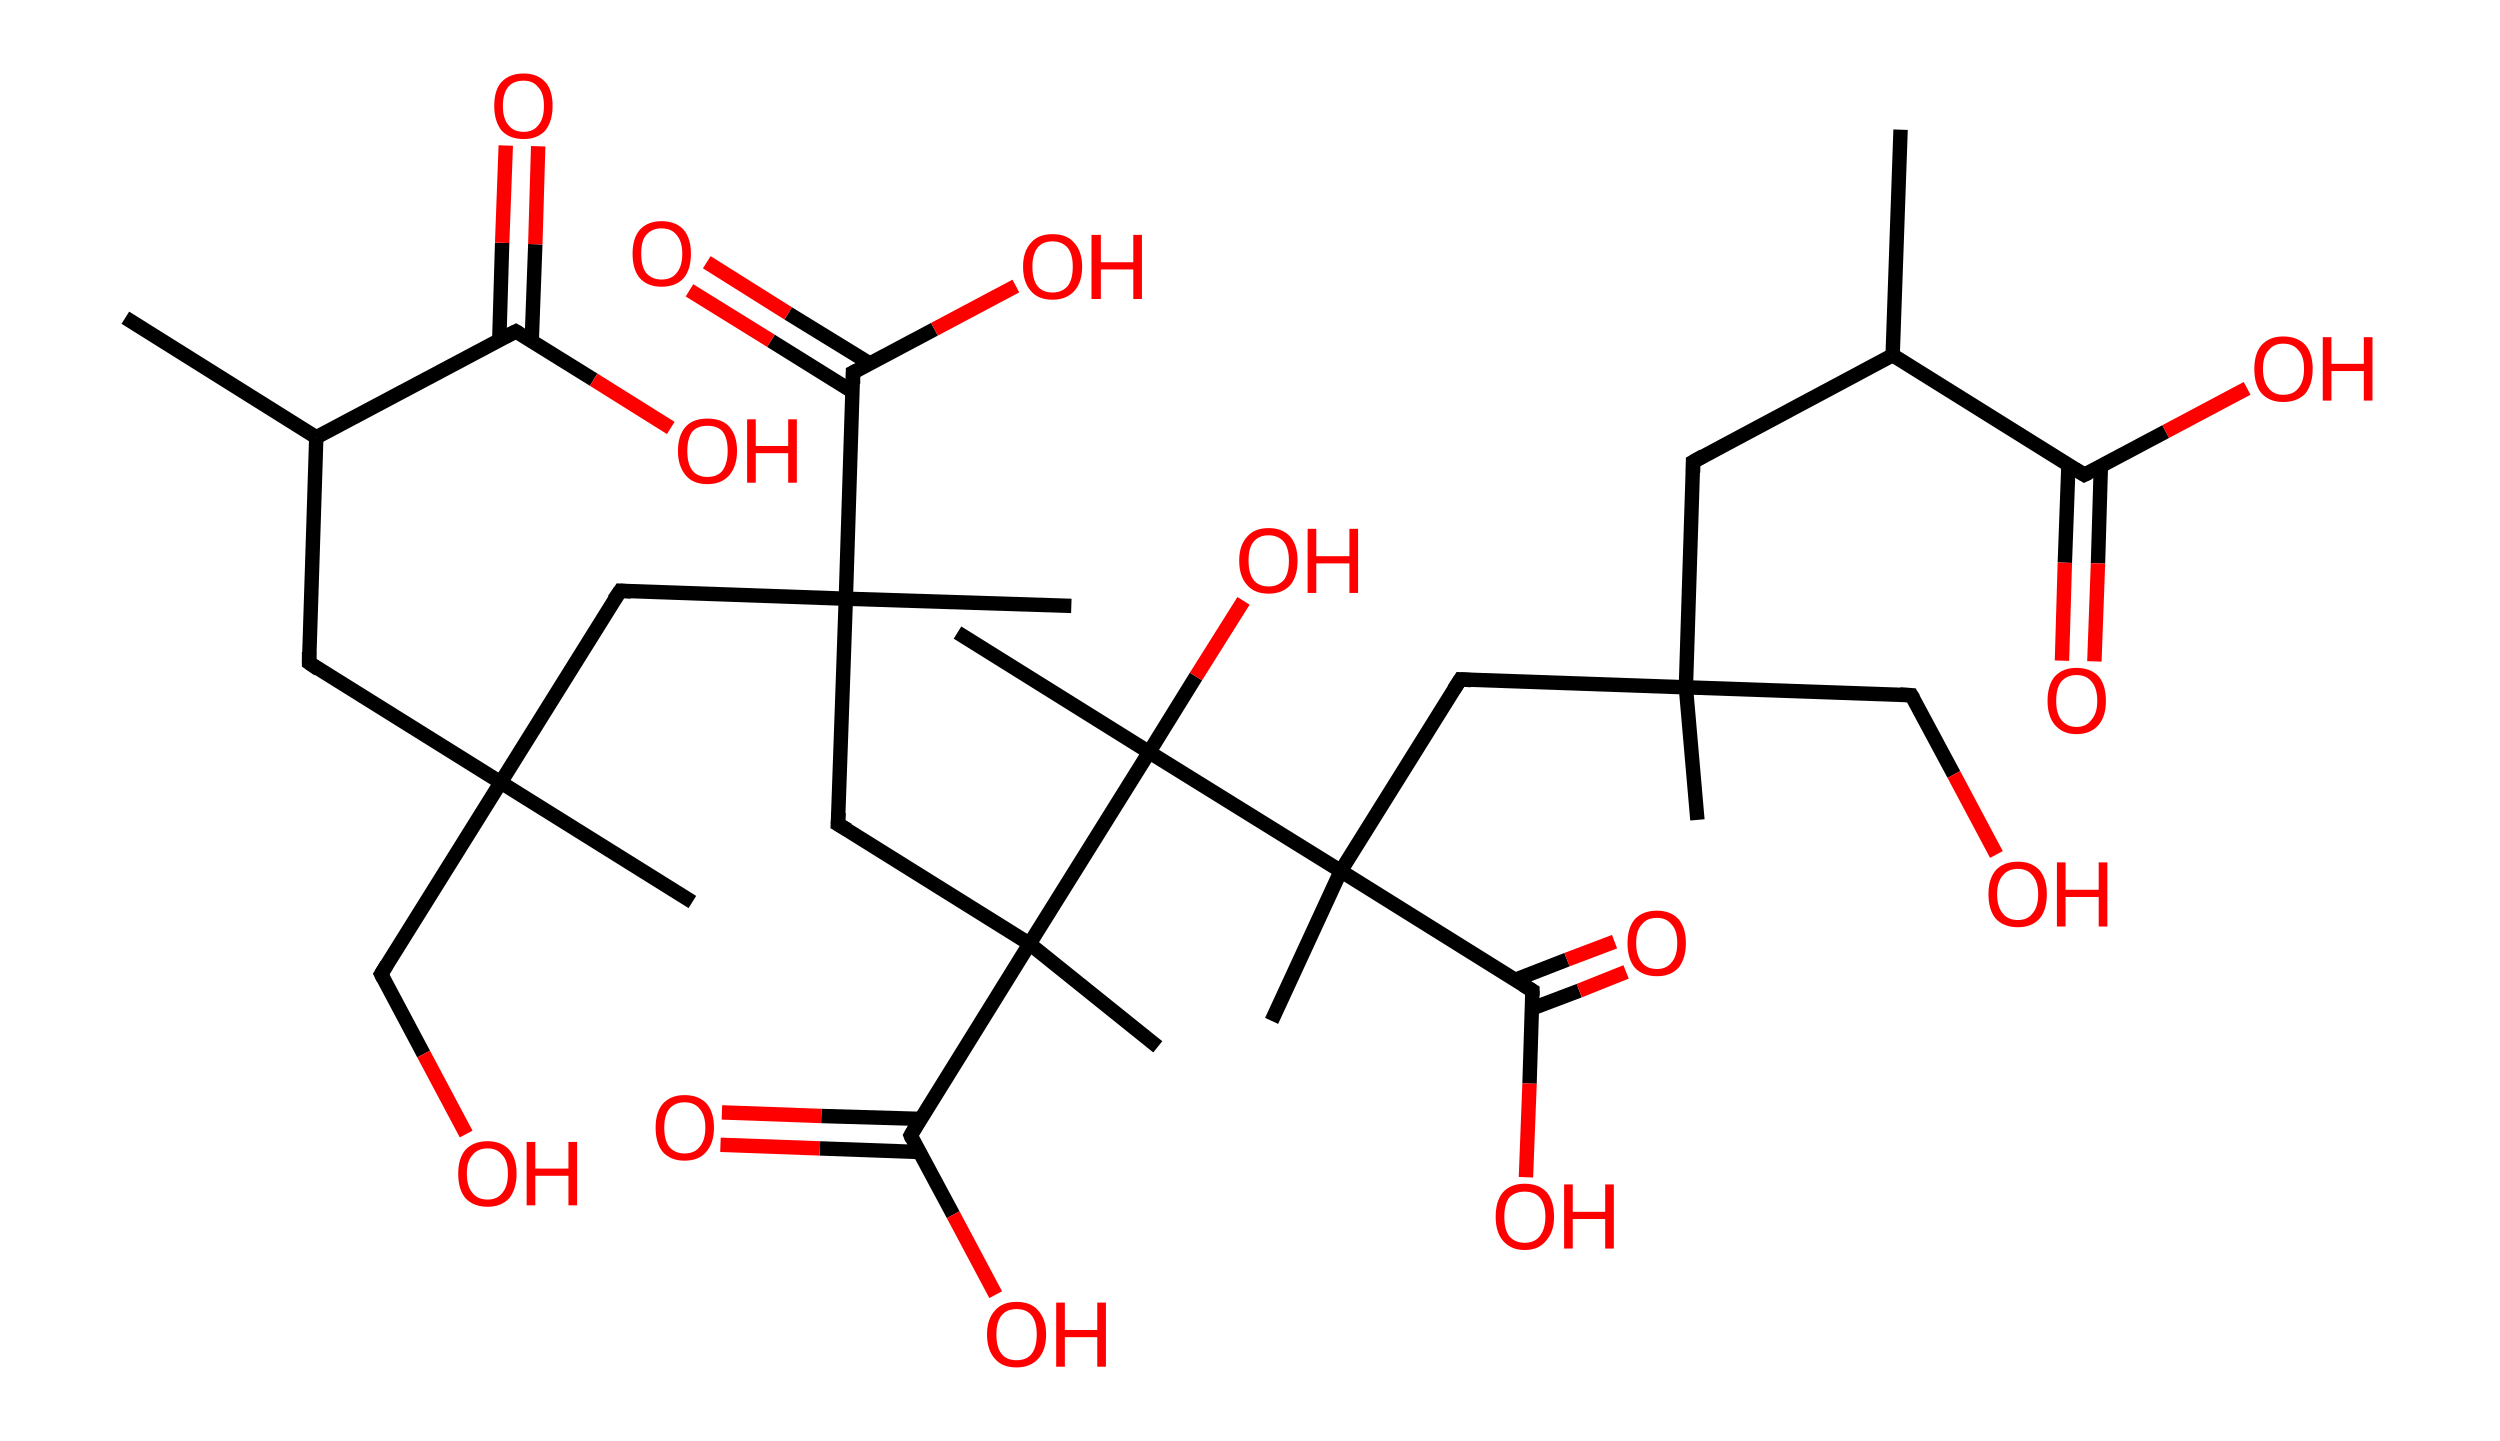 <?xml version='1.0' encoding='ASCII' standalone='yes'?>
<svg xmlns="http://www.w3.org/2000/svg" xmlns:rdkit="http://www.rdkit.org/xml" xmlns:xlink="http://www.w3.org/1999/xlink" version="1.1" baseProfile="full" xml:space="preserve" width="347px" height="200px" viewBox="0 0 347 200">
<!-- END OF HEADER -->
<rect style="opacity:1.0;fill:#FFFFFF;stroke:none" width="347.0" height="200.0" x="0.0" y="0.0"> </rect>
<path class="bond-0 atom-0 atom-1" d="M 17.4,44.1 L 43.9,60.7" style="fill:none;fill-rule:evenodd;stroke:#000000;stroke-width:2.0px;stroke-linecap:butt;stroke-linejoin:miter;stroke-opacity:1"/>
<path class="bond-1 atom-1 atom-2" d="M 43.9,60.7 L 42.9,92.0" style="fill:none;fill-rule:evenodd;stroke:#000000;stroke-width:2.0px;stroke-linecap:butt;stroke-linejoin:miter;stroke-opacity:1"/>
<path class="bond-2 atom-2 atom-3" d="M 42.9,92.0 L 69.5,108.6" style="fill:none;fill-rule:evenodd;stroke:#000000;stroke-width:2.0px;stroke-linecap:butt;stroke-linejoin:miter;stroke-opacity:1"/>
<path class="bond-3 atom-3 atom-4" d="M 69.5,108.6 L 96.1,125.2" style="fill:none;fill-rule:evenodd;stroke:#000000;stroke-width:2.0px;stroke-linecap:butt;stroke-linejoin:miter;stroke-opacity:1"/>
<path class="bond-4 atom-3 atom-5" d="M 69.5,108.6 L 52.9,135.2" style="fill:none;fill-rule:evenodd;stroke:#000000;stroke-width:2.0px;stroke-linecap:butt;stroke-linejoin:miter;stroke-opacity:1"/>
<path class="bond-5 atom-5 atom-6" d="M 52.9,135.2 L 58.8,146.3" style="fill:none;fill-rule:evenodd;stroke:#000000;stroke-width:2.0px;stroke-linecap:butt;stroke-linejoin:miter;stroke-opacity:1"/>
<path class="bond-5 atom-5 atom-6" d="M 58.8,146.3 L 64.7,157.4" style="fill:none;fill-rule:evenodd;stroke:#FF0000;stroke-width:2.0px;stroke-linecap:butt;stroke-linejoin:miter;stroke-opacity:1"/>
<path class="bond-6 atom-3 atom-7" d="M 69.5,108.6 L 86.1,82.0" style="fill:none;fill-rule:evenodd;stroke:#000000;stroke-width:2.0px;stroke-linecap:butt;stroke-linejoin:miter;stroke-opacity:1"/>
<path class="bond-7 atom-7 atom-8" d="M 86.1,82.0 L 117.4,83.1" style="fill:none;fill-rule:evenodd;stroke:#000000;stroke-width:2.0px;stroke-linecap:butt;stroke-linejoin:miter;stroke-opacity:1"/>
<path class="bond-8 atom-8 atom-9" d="M 117.4,83.1 L 148.7,84.1" style="fill:none;fill-rule:evenodd;stroke:#000000;stroke-width:2.0px;stroke-linecap:butt;stroke-linejoin:miter;stroke-opacity:1"/>
<path class="bond-9 atom-8 atom-10" d="M 117.4,83.1 L 116.3,114.4" style="fill:none;fill-rule:evenodd;stroke:#000000;stroke-width:2.0px;stroke-linecap:butt;stroke-linejoin:miter;stroke-opacity:1"/>
<path class="bond-10 atom-10 atom-11" d="M 116.3,114.4 L 142.9,131.0" style="fill:none;fill-rule:evenodd;stroke:#000000;stroke-width:2.0px;stroke-linecap:butt;stroke-linejoin:miter;stroke-opacity:1"/>
<path class="bond-11 atom-11 atom-12" d="M 142.9,131.0 L 160.7,145.3" style="fill:none;fill-rule:evenodd;stroke:#000000;stroke-width:2.0px;stroke-linecap:butt;stroke-linejoin:miter;stroke-opacity:1"/>
<path class="bond-12 atom-11 atom-13" d="M 142.9,131.0 L 126.4,157.6" style="fill:none;fill-rule:evenodd;stroke:#000000;stroke-width:2.0px;stroke-linecap:butt;stroke-linejoin:miter;stroke-opacity:1"/>
<path class="bond-13 atom-13 atom-14" d="M 127.7,155.3 L 114.0,154.9" style="fill:none;fill-rule:evenodd;stroke:#000000;stroke-width:2.0px;stroke-linecap:butt;stroke-linejoin:miter;stroke-opacity:1"/>
<path class="bond-13 atom-13 atom-14" d="M 114.0,154.9 L 100.2,154.4" style="fill:none;fill-rule:evenodd;stroke:#FF0000;stroke-width:2.0px;stroke-linecap:butt;stroke-linejoin:miter;stroke-opacity:1"/>
<path class="bond-13 atom-13 atom-14" d="M 127.6,159.9 L 113.8,159.4" style="fill:none;fill-rule:evenodd;stroke:#000000;stroke-width:2.0px;stroke-linecap:butt;stroke-linejoin:miter;stroke-opacity:1"/>
<path class="bond-13 atom-13 atom-14" d="M 113.8,159.4 L 100.0,158.9" style="fill:none;fill-rule:evenodd;stroke:#FF0000;stroke-width:2.0px;stroke-linecap:butt;stroke-linejoin:miter;stroke-opacity:1"/>
<path class="bond-14 atom-13 atom-15" d="M 126.4,157.6 L 132.3,168.6" style="fill:none;fill-rule:evenodd;stroke:#000000;stroke-width:2.0px;stroke-linecap:butt;stroke-linejoin:miter;stroke-opacity:1"/>
<path class="bond-14 atom-13 atom-15" d="M 132.3,168.6 L 138.2,179.7" style="fill:none;fill-rule:evenodd;stroke:#FF0000;stroke-width:2.0px;stroke-linecap:butt;stroke-linejoin:miter;stroke-opacity:1"/>
<path class="bond-15 atom-11 atom-16" d="M 142.9,131.0 L 159.5,104.4" style="fill:none;fill-rule:evenodd;stroke:#000000;stroke-width:2.0px;stroke-linecap:butt;stroke-linejoin:miter;stroke-opacity:1"/>
<path class="bond-16 atom-16 atom-17" d="M 159.5,104.4 L 132.9,87.8" style="fill:none;fill-rule:evenodd;stroke:#000000;stroke-width:2.0px;stroke-linecap:butt;stroke-linejoin:miter;stroke-opacity:1"/>
<path class="bond-17 atom-16 atom-18" d="M 159.5,104.4 L 166.0,93.9" style="fill:none;fill-rule:evenodd;stroke:#000000;stroke-width:2.0px;stroke-linecap:butt;stroke-linejoin:miter;stroke-opacity:1"/>
<path class="bond-17 atom-16 atom-18" d="M 166.0,93.9 L 172.6,83.4" style="fill:none;fill-rule:evenodd;stroke:#FF0000;stroke-width:2.0px;stroke-linecap:butt;stroke-linejoin:miter;stroke-opacity:1"/>
<path class="bond-18 atom-16 atom-19" d="M 159.5,104.4 L 186.1,120.9" style="fill:none;fill-rule:evenodd;stroke:#000000;stroke-width:2.0px;stroke-linecap:butt;stroke-linejoin:miter;stroke-opacity:1"/>
<path class="bond-19 atom-19 atom-20" d="M 186.1,120.9 L 176.5,141.7" style="fill:none;fill-rule:evenodd;stroke:#000000;stroke-width:2.0px;stroke-linecap:butt;stroke-linejoin:miter;stroke-opacity:1"/>
<path class="bond-20 atom-19 atom-21" d="M 186.1,120.9 L 202.7,94.3" style="fill:none;fill-rule:evenodd;stroke:#000000;stroke-width:2.0px;stroke-linecap:butt;stroke-linejoin:miter;stroke-opacity:1"/>
<path class="bond-21 atom-21 atom-22" d="M 202.7,94.3 L 234.0,95.4" style="fill:none;fill-rule:evenodd;stroke:#000000;stroke-width:2.0px;stroke-linecap:butt;stroke-linejoin:miter;stroke-opacity:1"/>
<path class="bond-22 atom-22 atom-23" d="M 234.0,95.4 L 235.6,113.8" style="fill:none;fill-rule:evenodd;stroke:#000000;stroke-width:2.0px;stroke-linecap:butt;stroke-linejoin:miter;stroke-opacity:1"/>
<path class="bond-23 atom-22 atom-24" d="M 234.0,95.4 L 265.3,96.5" style="fill:none;fill-rule:evenodd;stroke:#000000;stroke-width:2.0px;stroke-linecap:butt;stroke-linejoin:miter;stroke-opacity:1"/>
<path class="bond-24 atom-24 atom-25" d="M 265.3,96.5 L 271.2,107.5" style="fill:none;fill-rule:evenodd;stroke:#000000;stroke-width:2.0px;stroke-linecap:butt;stroke-linejoin:miter;stroke-opacity:1"/>
<path class="bond-24 atom-24 atom-25" d="M 271.2,107.5 L 277.1,118.6" style="fill:none;fill-rule:evenodd;stroke:#FF0000;stroke-width:2.0px;stroke-linecap:butt;stroke-linejoin:miter;stroke-opacity:1"/>
<path class="bond-25 atom-22 atom-26" d="M 234.0,95.4 L 235.0,64.1" style="fill:none;fill-rule:evenodd;stroke:#000000;stroke-width:2.0px;stroke-linecap:butt;stroke-linejoin:miter;stroke-opacity:1"/>
<path class="bond-26 atom-26 atom-27" d="M 235.0,64.1 L 262.7,49.3" style="fill:none;fill-rule:evenodd;stroke:#000000;stroke-width:2.0px;stroke-linecap:butt;stroke-linejoin:miter;stroke-opacity:1"/>
<path class="bond-27 atom-27 atom-28" d="M 262.7,49.3 L 263.8,18.0" style="fill:none;fill-rule:evenodd;stroke:#000000;stroke-width:2.0px;stroke-linecap:butt;stroke-linejoin:miter;stroke-opacity:1"/>
<path class="bond-28 atom-27 atom-29" d="M 262.7,49.3 L 289.3,65.9" style="fill:none;fill-rule:evenodd;stroke:#000000;stroke-width:2.0px;stroke-linecap:butt;stroke-linejoin:miter;stroke-opacity:1"/>
<path class="bond-29 atom-29 atom-30" d="M 287.1,64.5 L 286.6,78.1" style="fill:none;fill-rule:evenodd;stroke:#000000;stroke-width:2.0px;stroke-linecap:butt;stroke-linejoin:miter;stroke-opacity:1"/>
<path class="bond-29 atom-29 atom-30" d="M 286.6,78.1 L 286.2,91.7" style="fill:none;fill-rule:evenodd;stroke:#FF0000;stroke-width:2.0px;stroke-linecap:butt;stroke-linejoin:miter;stroke-opacity:1"/>
<path class="bond-29 atom-29 atom-30" d="M 291.6,64.7 L 291.2,78.2" style="fill:none;fill-rule:evenodd;stroke:#000000;stroke-width:2.0px;stroke-linecap:butt;stroke-linejoin:miter;stroke-opacity:1"/>
<path class="bond-29 atom-29 atom-30" d="M 291.2,78.2 L 290.7,91.8" style="fill:none;fill-rule:evenodd;stroke:#FF0000;stroke-width:2.0px;stroke-linecap:butt;stroke-linejoin:miter;stroke-opacity:1"/>
<path class="bond-30 atom-29 atom-31" d="M 289.3,65.9 L 300.6,59.9" style="fill:none;fill-rule:evenodd;stroke:#000000;stroke-width:2.0px;stroke-linecap:butt;stroke-linejoin:miter;stroke-opacity:1"/>
<path class="bond-30 atom-29 atom-31" d="M 300.6,59.9 L 311.9,53.9" style="fill:none;fill-rule:evenodd;stroke:#FF0000;stroke-width:2.0px;stroke-linecap:butt;stroke-linejoin:miter;stroke-opacity:1"/>
<path class="bond-31 atom-19 atom-32" d="M 186.1,120.9 L 212.7,137.5" style="fill:none;fill-rule:evenodd;stroke:#000000;stroke-width:2.0px;stroke-linecap:butt;stroke-linejoin:miter;stroke-opacity:1"/>
<path class="bond-32 atom-32 atom-33" d="M 212.6,140.0 L 219.2,137.5" style="fill:none;fill-rule:evenodd;stroke:#000000;stroke-width:2.0px;stroke-linecap:butt;stroke-linejoin:miter;stroke-opacity:1"/>
<path class="bond-32 atom-32 atom-33" d="M 219.2,137.5 L 225.7,134.9" style="fill:none;fill-rule:evenodd;stroke:#FF0000;stroke-width:2.0px;stroke-linecap:butt;stroke-linejoin:miter;stroke-opacity:1"/>
<path class="bond-32 atom-32 atom-33" d="M 210.3,136.0 L 217.5,133.2" style="fill:none;fill-rule:evenodd;stroke:#000000;stroke-width:2.0px;stroke-linecap:butt;stroke-linejoin:miter;stroke-opacity:1"/>
<path class="bond-32 atom-32 atom-33" d="M 217.5,133.2 L 224.1,130.7" style="fill:none;fill-rule:evenodd;stroke:#FF0000;stroke-width:2.0px;stroke-linecap:butt;stroke-linejoin:miter;stroke-opacity:1"/>
<path class="bond-33 atom-32 atom-34" d="M 212.7,137.5 L 212.3,150.4" style="fill:none;fill-rule:evenodd;stroke:#000000;stroke-width:2.0px;stroke-linecap:butt;stroke-linejoin:miter;stroke-opacity:1"/>
<path class="bond-33 atom-32 atom-34" d="M 212.3,150.4 L 211.8,163.4" style="fill:none;fill-rule:evenodd;stroke:#FF0000;stroke-width:2.0px;stroke-linecap:butt;stroke-linejoin:miter;stroke-opacity:1"/>
<path class="bond-34 atom-8 atom-35" d="M 117.4,83.1 L 118.4,51.7" style="fill:none;fill-rule:evenodd;stroke:#000000;stroke-width:2.0px;stroke-linecap:butt;stroke-linejoin:miter;stroke-opacity:1"/>
<path class="bond-35 atom-35 atom-36" d="M 120.8,50.5 L 109.4,43.5" style="fill:none;fill-rule:evenodd;stroke:#000000;stroke-width:2.0px;stroke-linecap:butt;stroke-linejoin:miter;stroke-opacity:1"/>
<path class="bond-35 atom-35 atom-36" d="M 109.4,43.5 L 98.1,36.4" style="fill:none;fill-rule:evenodd;stroke:#FF0000;stroke-width:2.0px;stroke-linecap:butt;stroke-linejoin:miter;stroke-opacity:1"/>
<path class="bond-35 atom-35 atom-36" d="M 118.4,54.4 L 107.0,47.3" style="fill:none;fill-rule:evenodd;stroke:#000000;stroke-width:2.0px;stroke-linecap:butt;stroke-linejoin:miter;stroke-opacity:1"/>
<path class="bond-35 atom-35 atom-36" d="M 107.0,47.3 L 95.7,40.3" style="fill:none;fill-rule:evenodd;stroke:#FF0000;stroke-width:2.0px;stroke-linecap:butt;stroke-linejoin:miter;stroke-opacity:1"/>
<path class="bond-36 atom-35 atom-37" d="M 118.4,51.7 L 129.7,45.7" style="fill:none;fill-rule:evenodd;stroke:#000000;stroke-width:2.0px;stroke-linecap:butt;stroke-linejoin:miter;stroke-opacity:1"/>
<path class="bond-36 atom-35 atom-37" d="M 129.7,45.7 L 141.0,39.7" style="fill:none;fill-rule:evenodd;stroke:#FF0000;stroke-width:2.0px;stroke-linecap:butt;stroke-linejoin:miter;stroke-opacity:1"/>
<path class="bond-37 atom-1 atom-38" d="M 43.9,60.7 L 71.6,46.0" style="fill:none;fill-rule:evenodd;stroke:#000000;stroke-width:2.0px;stroke-linecap:butt;stroke-linejoin:miter;stroke-opacity:1"/>
<path class="bond-38 atom-38 atom-39" d="M 73.8,47.4 L 74.3,33.9" style="fill:none;fill-rule:evenodd;stroke:#000000;stroke-width:2.0px;stroke-linecap:butt;stroke-linejoin:miter;stroke-opacity:1"/>
<path class="bond-38 atom-38 atom-39" d="M 74.3,33.9 L 74.7,20.3" style="fill:none;fill-rule:evenodd;stroke:#FF0000;stroke-width:2.0px;stroke-linecap:butt;stroke-linejoin:miter;stroke-opacity:1"/>
<path class="bond-38 atom-38 atom-39" d="M 69.3,47.2 L 69.7,33.7" style="fill:none;fill-rule:evenodd;stroke:#000000;stroke-width:2.0px;stroke-linecap:butt;stroke-linejoin:miter;stroke-opacity:1"/>
<path class="bond-38 atom-38 atom-39" d="M 69.7,33.7 L 70.2,20.2" style="fill:none;fill-rule:evenodd;stroke:#FF0000;stroke-width:2.0px;stroke-linecap:butt;stroke-linejoin:miter;stroke-opacity:1"/>
<path class="bond-39 atom-38 atom-40" d="M 71.6,46.0 L 82.4,52.7" style="fill:none;fill-rule:evenodd;stroke:#000000;stroke-width:2.0px;stroke-linecap:butt;stroke-linejoin:miter;stroke-opacity:1"/>
<path class="bond-39 atom-38 atom-40" d="M 82.4,52.7 L 93.1,59.4" style="fill:none;fill-rule:evenodd;stroke:#FF0000;stroke-width:2.0px;stroke-linecap:butt;stroke-linejoin:miter;stroke-opacity:1"/>
<path d="M 42.9,90.5 L 42.9,92.0 L 44.2,92.9" style="fill:none;stroke:#000000;stroke-width:2.0px;stroke-linecap:butt;stroke-linejoin:miter;stroke-opacity:1;"/>
<path d="M 53.7,133.9 L 52.9,135.2 L 53.2,135.8" style="fill:none;stroke:#000000;stroke-width:2.0px;stroke-linecap:butt;stroke-linejoin:miter;stroke-opacity:1;"/>
<path d="M 85.2,83.3 L 86.1,82.0 L 87.6,82.1" style="fill:none;stroke:#000000;stroke-width:2.0px;stroke-linecap:butt;stroke-linejoin:miter;stroke-opacity:1;"/>
<path d="M 116.4,112.8 L 116.3,114.4 L 117.7,115.2" style="fill:none;stroke:#000000;stroke-width:2.0px;stroke-linecap:butt;stroke-linejoin:miter;stroke-opacity:1;"/>
<path d="M 127.2,156.2 L 126.4,157.6 L 126.6,158.1" style="fill:none;stroke:#000000;stroke-width:2.0px;stroke-linecap:butt;stroke-linejoin:miter;stroke-opacity:1;"/>
<path d="M 201.8,95.7 L 202.7,94.3 L 204.2,94.4" style="fill:none;stroke:#000000;stroke-width:2.0px;stroke-linecap:butt;stroke-linejoin:miter;stroke-opacity:1;"/>
<path d="M 263.7,96.4 L 265.3,96.5 L 265.6,97.0" style="fill:none;stroke:#000000;stroke-width:2.0px;stroke-linecap:butt;stroke-linejoin:miter;stroke-opacity:1;"/>
<path d="M 235.0,65.6 L 235.0,64.1 L 236.4,63.3" style="fill:none;stroke:#000000;stroke-width:2.0px;stroke-linecap:butt;stroke-linejoin:miter;stroke-opacity:1;"/>
<path d="M 288.0,65.1 L 289.3,65.9 L 289.9,65.6" style="fill:none;stroke:#000000;stroke-width:2.0px;stroke-linecap:butt;stroke-linejoin:miter;stroke-opacity:1;"/>
<path d="M 211.4,136.7 L 212.7,137.5 L 212.7,138.2" style="fill:none;stroke:#000000;stroke-width:2.0px;stroke-linecap:butt;stroke-linejoin:miter;stroke-opacity:1;"/>
<path d="M 118.4,53.3 L 118.4,51.7 L 119.0,51.4" style="fill:none;stroke:#000000;stroke-width:2.0px;stroke-linecap:butt;stroke-linejoin:miter;stroke-opacity:1;"/>
<path d="M 70.2,46.7 L 71.6,46.0 L 72.1,46.3" style="fill:none;stroke:#000000;stroke-width:2.0px;stroke-linecap:butt;stroke-linejoin:miter;stroke-opacity:1;"/>
<path class="atom-6" d="M 63.6 162.9 Q 63.6 160.8, 64.6 159.6 Q 65.7 158.4, 67.7 158.4 Q 69.6 158.4, 70.7 159.6 Q 71.7 160.8, 71.7 162.9 Q 71.7 165.0, 70.7 166.3 Q 69.6 167.5, 67.7 167.5 Q 65.7 167.5, 64.6 166.3 Q 63.6 165.1, 63.6 162.9 M 67.7 166.5 Q 69.0 166.5, 69.7 165.6 Q 70.5 164.7, 70.5 162.9 Q 70.5 161.1, 69.7 160.3 Q 69.0 159.4, 67.7 159.4 Q 66.3 159.4, 65.6 160.3 Q 64.8 161.1, 64.8 162.9 Q 64.8 164.7, 65.6 165.6 Q 66.3 166.5, 67.7 166.5 " fill="#FF0000"/>
<path class="atom-6" d="M 73.1 158.5 L 74.3 158.5 L 74.3 162.2 L 78.9 162.2 L 78.9 158.5 L 80.1 158.5 L 80.1 167.3 L 78.9 167.3 L 78.9 163.2 L 74.3 163.2 L 74.3 167.3 L 73.1 167.3 L 73.1 158.5 " fill="#FF0000"/>
<path class="atom-14" d="M 91.0 156.5 Q 91.0 154.4, 92.0 153.2 Q 93.1 152.0, 95.0 152.0 Q 97.0 152.0, 98.1 153.2 Q 99.1 154.4, 99.1 156.5 Q 99.1 158.7, 98.0 159.9 Q 97.0 161.1, 95.0 161.1 Q 93.1 161.1, 92.0 159.9 Q 91.0 158.7, 91.0 156.5 M 95.0 160.1 Q 96.4 160.1, 97.1 159.2 Q 97.9 158.3, 97.9 156.5 Q 97.9 154.8, 97.1 153.9 Q 96.4 153.0, 95.0 153.0 Q 93.7 153.0, 92.9 153.9 Q 92.2 154.8, 92.2 156.5 Q 92.2 158.3, 92.9 159.2 Q 93.7 160.1, 95.0 160.1 " fill="#FF0000"/>
<path class="atom-15" d="M 137.0 185.2 Q 137.0 183.1, 138.1 181.9 Q 139.1 180.7, 141.1 180.7 Q 143.1 180.7, 144.1 181.9 Q 145.2 183.1, 145.2 185.2 Q 145.2 187.4, 144.1 188.6 Q 143.0 189.8, 141.1 189.8 Q 139.1 189.8, 138.1 188.6 Q 137.0 187.4, 137.0 185.2 M 141.1 188.8 Q 142.5 188.8, 143.2 187.9 Q 143.9 187.0, 143.9 185.2 Q 143.9 183.5, 143.2 182.6 Q 142.5 181.7, 141.1 181.7 Q 139.7 181.7, 139.0 182.6 Q 138.3 183.5, 138.3 185.2 Q 138.3 187.0, 139.0 187.9 Q 139.7 188.8, 141.1 188.8 " fill="#FF0000"/>
<path class="atom-15" d="M 146.6 180.8 L 147.8 180.8 L 147.8 184.6 L 152.3 184.6 L 152.3 180.8 L 153.5 180.8 L 153.5 189.7 L 152.3 189.7 L 152.3 185.6 L 147.8 185.6 L 147.8 189.7 L 146.6 189.7 L 146.6 180.8 " fill="#FF0000"/>
<path class="atom-18" d="M 172.0 77.8 Q 172.0 75.7, 173.1 74.5 Q 174.1 73.3, 176.1 73.3 Q 178.0 73.3, 179.1 74.5 Q 180.1 75.7, 180.1 77.8 Q 180.1 80.0, 179.1 81.2 Q 178.0 82.4, 176.1 82.4 Q 174.1 82.4, 173.1 81.2 Q 172.0 80.0, 172.0 77.8 M 176.1 81.4 Q 177.4 81.4, 178.2 80.5 Q 178.9 79.6, 178.9 77.8 Q 178.9 76.1, 178.2 75.2 Q 177.4 74.3, 176.1 74.3 Q 174.7 74.3, 174.0 75.2 Q 173.3 76.0, 173.3 77.8 Q 173.3 79.6, 174.0 80.5 Q 174.7 81.4, 176.1 81.4 " fill="#FF0000"/>
<path class="atom-18" d="M 181.5 73.4 L 182.7 73.4 L 182.7 77.2 L 187.3 77.2 L 187.3 73.4 L 188.5 73.4 L 188.5 82.3 L 187.3 82.3 L 187.3 78.2 L 182.7 78.2 L 182.7 82.3 L 181.5 82.3 L 181.5 73.4 " fill="#FF0000"/>
<path class="atom-25" d="M 276.0 124.1 Q 276.0 122.0, 277.0 120.8 Q 278.1 119.6, 280.1 119.6 Q 282.0 119.6, 283.1 120.8 Q 284.1 122.0, 284.1 124.1 Q 284.1 126.3, 283.1 127.5 Q 282.0 128.7, 280.1 128.7 Q 278.1 128.7, 277.0 127.5 Q 276.0 126.3, 276.0 124.1 M 280.1 127.7 Q 281.4 127.7, 282.1 126.8 Q 282.9 125.9, 282.9 124.1 Q 282.9 122.4, 282.1 121.5 Q 281.4 120.6, 280.1 120.6 Q 278.7 120.6, 278.0 121.5 Q 277.2 122.4, 277.2 124.1 Q 277.2 125.9, 278.0 126.8 Q 278.7 127.7, 280.1 127.7 " fill="#FF0000"/>
<path class="atom-25" d="M 285.5 119.7 L 286.7 119.7 L 286.7 123.5 L 291.3 123.5 L 291.3 119.7 L 292.5 119.7 L 292.5 128.6 L 291.3 128.6 L 291.3 124.5 L 286.7 124.5 L 286.7 128.6 L 285.5 128.6 L 285.5 119.7 " fill="#FF0000"/>
<path class="atom-30" d="M 284.2 97.3 Q 284.2 95.1, 285.2 93.9 Q 286.3 92.7, 288.2 92.7 Q 290.2 92.7, 291.3 93.9 Q 292.3 95.1, 292.3 97.3 Q 292.3 99.4, 291.3 100.6 Q 290.2 101.9, 288.2 101.9 Q 286.3 101.9, 285.2 100.6 Q 284.2 99.4, 284.2 97.3 M 288.2 100.9 Q 289.6 100.9, 290.3 99.9 Q 291.1 99.0, 291.1 97.3 Q 291.1 95.5, 290.3 94.6 Q 289.6 93.7, 288.2 93.7 Q 286.9 93.7, 286.1 94.6 Q 285.4 95.5, 285.4 97.3 Q 285.4 99.0, 286.1 99.9 Q 286.9 100.9, 288.2 100.9 " fill="#FF0000"/>
<path class="atom-31" d="M 312.9 51.2 Q 312.9 49.1, 313.9 47.9 Q 315.0 46.7, 316.9 46.7 Q 318.9 46.7, 320.0 47.9 Q 321.0 49.1, 321.0 51.2 Q 321.0 53.3, 320.0 54.6 Q 318.9 55.8, 316.9 55.8 Q 315.0 55.8, 313.9 54.6 Q 312.9 53.4, 312.9 51.2 M 316.9 54.8 Q 318.3 54.8, 319.0 53.9 Q 319.8 53.0, 319.8 51.2 Q 319.8 49.4, 319.0 48.6 Q 318.3 47.7, 316.9 47.7 Q 315.6 47.7, 314.9 48.6 Q 314.1 49.4, 314.1 51.2 Q 314.1 53.0, 314.9 53.9 Q 315.6 54.8, 316.9 54.8 " fill="#FF0000"/>
<path class="atom-31" d="M 322.4 46.8 L 323.6 46.8 L 323.6 50.5 L 328.1 50.5 L 328.1 46.8 L 329.3 46.8 L 329.3 55.6 L 328.1 55.6 L 328.1 51.5 L 323.6 51.5 L 323.6 55.6 L 322.4 55.6 L 322.4 46.8 " fill="#FF0000"/>
<path class="atom-33" d="M 225.9 130.9 Q 225.9 128.8, 226.9 127.6 Q 228.0 126.4, 230.0 126.4 Q 231.9 126.4, 233.0 127.6 Q 234.0 128.8, 234.0 130.9 Q 234.0 133.0, 233.0 134.3 Q 231.9 135.5, 230.0 135.5 Q 228.0 135.5, 226.9 134.3 Q 225.9 133.1, 225.9 130.9 M 230.0 134.5 Q 231.3 134.5, 232.0 133.6 Q 232.8 132.7, 232.8 130.9 Q 232.8 129.1, 232.0 128.3 Q 231.3 127.4, 230.0 127.4 Q 228.6 127.4, 227.9 128.3 Q 227.1 129.1, 227.1 130.9 Q 227.1 132.7, 227.9 133.6 Q 228.6 134.5, 230.0 134.5 " fill="#FF0000"/>
<path class="atom-34" d="M 207.6 168.9 Q 207.6 166.7, 208.6 165.5 Q 209.7 164.3, 211.6 164.3 Q 213.6 164.3, 214.7 165.5 Q 215.7 166.7, 215.7 168.9 Q 215.7 171.0, 214.6 172.2 Q 213.6 173.5, 211.6 173.5 Q 209.7 173.5, 208.6 172.2 Q 207.6 171.0, 207.6 168.9 M 211.6 172.5 Q 213.0 172.5, 213.7 171.6 Q 214.5 170.6, 214.5 168.9 Q 214.5 167.1, 213.7 166.2 Q 213.0 165.4, 211.6 165.4 Q 210.3 165.4, 209.5 166.2 Q 208.8 167.1, 208.8 168.9 Q 208.8 170.7, 209.5 171.6 Q 210.3 172.5, 211.6 172.5 " fill="#FF0000"/>
<path class="atom-34" d="M 217.1 164.4 L 218.3 164.4 L 218.3 168.2 L 222.8 168.2 L 222.8 164.4 L 224.0 164.4 L 224.0 173.3 L 222.8 173.3 L 222.8 169.2 L 218.3 169.2 L 218.3 173.3 L 217.1 173.3 L 217.1 164.4 " fill="#FF0000"/>
<path class="atom-36" d="M 87.8 35.2 Q 87.8 33.1, 88.8 31.9 Q 89.9 30.7, 91.8 30.7 Q 93.8 30.7, 94.9 31.9 Q 95.9 33.1, 95.9 35.2 Q 95.9 37.4, 94.9 38.6 Q 93.8 39.8, 91.8 39.8 Q 89.9 39.8, 88.8 38.6 Q 87.8 37.4, 87.8 35.2 M 91.8 38.8 Q 93.2 38.8, 93.9 37.9 Q 94.7 37.0, 94.7 35.2 Q 94.7 33.5, 93.9 32.6 Q 93.2 31.7, 91.8 31.7 Q 90.5 31.7, 89.7 32.6 Q 89.0 33.4, 89.0 35.2 Q 89.0 37.0, 89.7 37.9 Q 90.5 38.8, 91.8 38.8 " fill="#FF0000"/>
<path class="atom-37" d="M 142.0 37.0 Q 142.0 34.9, 143.1 33.7 Q 144.1 32.5, 146.1 32.5 Q 148.1 32.5, 149.1 33.7 Q 150.2 34.9, 150.2 37.0 Q 150.2 39.2, 149.1 40.4 Q 148.0 41.6, 146.1 41.6 Q 144.1 41.6, 143.1 40.4 Q 142.0 39.2, 142.0 37.0 M 146.1 40.6 Q 147.4 40.6, 148.2 39.7 Q 148.9 38.8, 148.9 37.0 Q 148.9 35.3, 148.2 34.4 Q 147.4 33.5, 146.1 33.5 Q 144.7 33.5, 144.0 34.4 Q 143.3 35.3, 143.3 37.0 Q 143.3 38.8, 144.0 39.7 Q 144.7 40.6, 146.1 40.6 " fill="#FF0000"/>
<path class="atom-37" d="M 151.5 32.6 L 152.8 32.6 L 152.8 36.4 L 157.3 36.4 L 157.3 32.6 L 158.5 32.6 L 158.5 41.5 L 157.3 41.5 L 157.3 37.4 L 152.8 37.4 L 152.8 41.5 L 151.5 41.5 L 151.5 32.6 " fill="#FF0000"/>
<path class="atom-39" d="M 68.6 14.7 Q 68.6 12.5, 69.6 11.4 Q 70.7 10.2, 72.7 10.2 Q 74.6 10.2, 75.7 11.4 Q 76.7 12.5, 76.7 14.7 Q 76.7 16.8, 75.7 18.1 Q 74.6 19.3, 72.7 19.3 Q 70.7 19.3, 69.6 18.1 Q 68.6 16.8, 68.6 14.7 M 72.7 18.3 Q 74.0 18.3, 74.7 17.4 Q 75.5 16.5, 75.5 14.7 Q 75.5 12.9, 74.7 12.1 Q 74.0 11.2, 72.7 11.2 Q 71.3 11.2, 70.6 12.0 Q 69.8 12.9, 69.8 14.7 Q 69.8 16.5, 70.6 17.4 Q 71.3 18.3, 72.7 18.3 " fill="#FF0000"/>
<path class="atom-40" d="M 94.1 62.6 Q 94.1 60.4, 95.2 59.2 Q 96.2 58.1, 98.2 58.1 Q 100.2 58.1, 101.2 59.2 Q 102.3 60.4, 102.3 62.6 Q 102.3 64.7, 101.2 66.0 Q 100.1 67.2, 98.2 67.2 Q 96.2 67.2, 95.2 66.0 Q 94.1 64.7, 94.1 62.6 M 98.2 66.2 Q 99.6 66.2, 100.3 65.3 Q 101.0 64.3, 101.0 62.6 Q 101.0 60.8, 100.3 59.9 Q 99.6 59.1, 98.2 59.1 Q 96.8 59.1, 96.1 59.9 Q 95.4 60.8, 95.4 62.6 Q 95.4 64.4, 96.1 65.3 Q 96.8 66.2, 98.2 66.2 " fill="#FF0000"/>
<path class="atom-40" d="M 103.7 58.2 L 104.9 58.2 L 104.9 61.9 L 109.4 61.9 L 109.4 58.2 L 110.6 58.2 L 110.6 67.0 L 109.4 67.0 L 109.4 62.9 L 104.9 62.9 L 104.9 67.0 L 103.7 67.0 L 103.7 58.2 " fill="#FF0000"/>
</svg>
